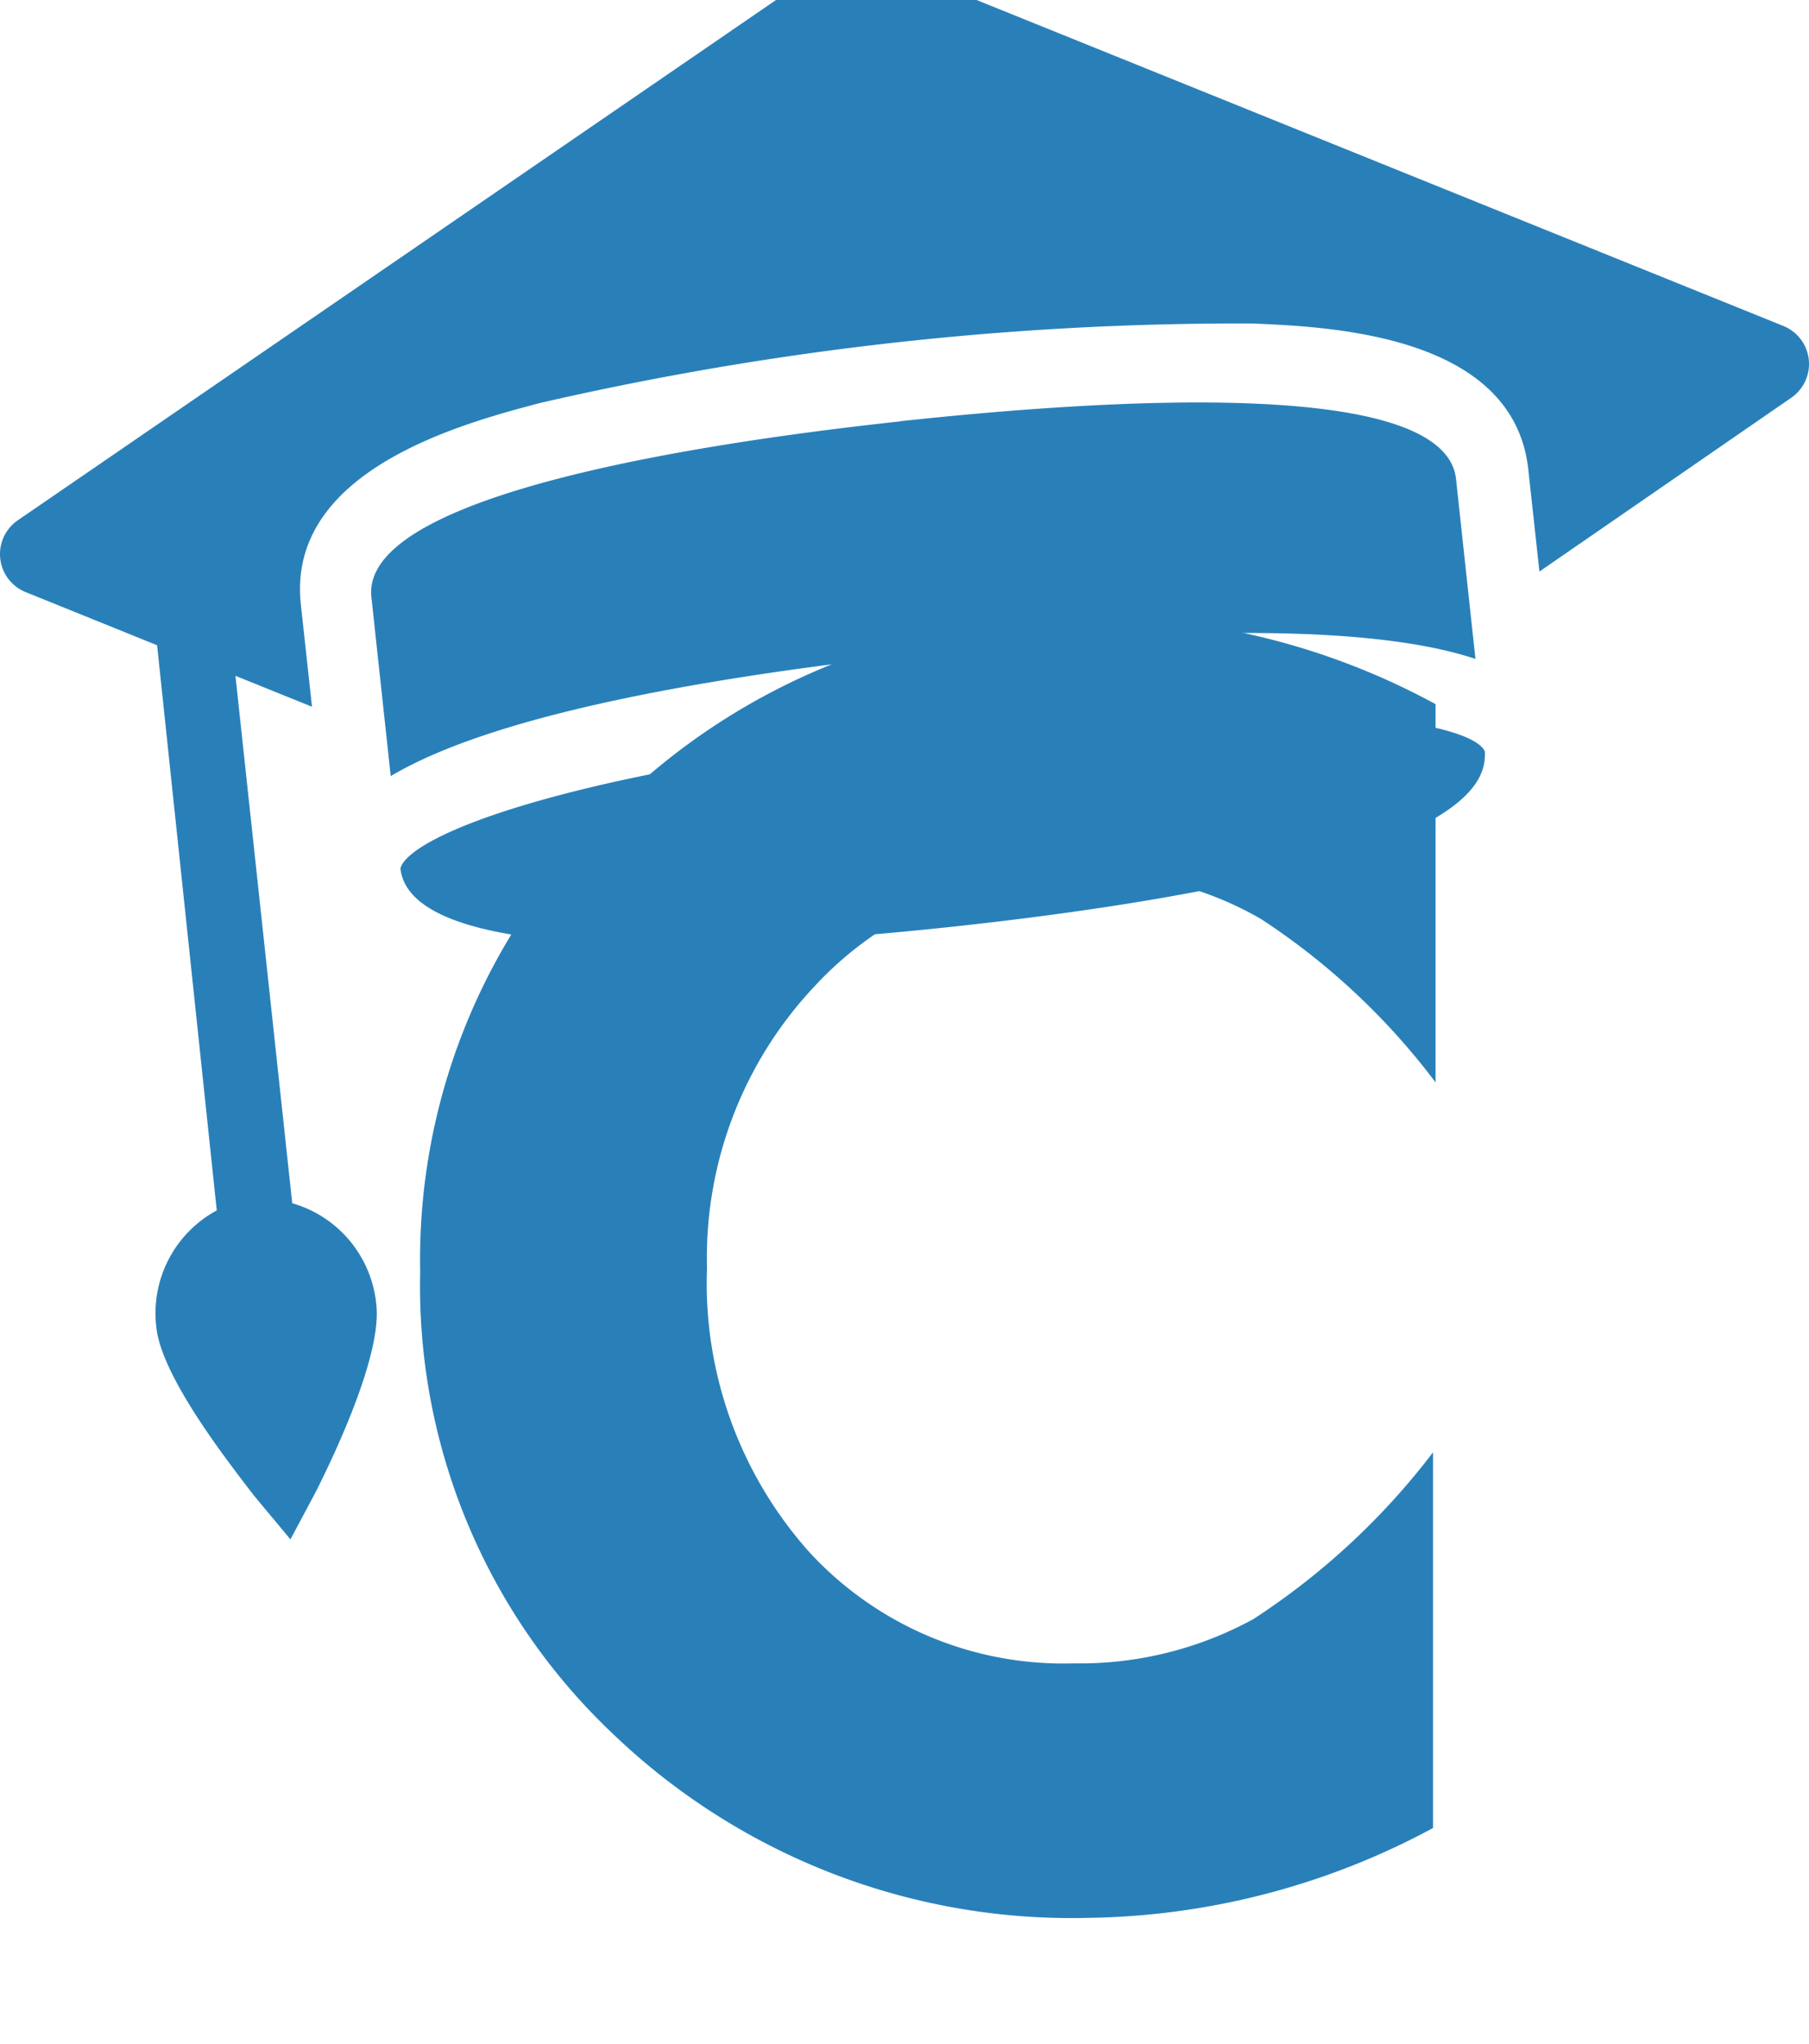 <?xml version="1.0" encoding="UTF-8" standalone="no"?>
<svg
   xmlns="http://www.w3.org/2000/svg"
   xmlns:svg="http://www.w3.org/2000/svg"
   xmlns:sodipodi="http://sodipodi.sourceforge.net/DTD/sodipodi-0.dtd"
   xmlns:inkscape="http://www.inkscape.org/namespaces/inkscape"
   viewBox="0 0 50.331 56.863"
   width="50.331"
   height="56.863">
  <title>CodeGra.de</title>
  <g transform="translate(7.4523437e-4,-3.512)"
     fill="#2980b9">
    <path d="M 23.64,6.25 A 0.9,0.9 0 0 0 23.21,6.4 L 0.47,22 a 1.14,1.14 0 0 0 0.21,2 L 4.34,25.48 6,41.2 a 3.25,3.25 0 0 0 -1.68,3.26 c 0.15,1.38 2,3.74 2.73,4.69 l 1,1.2 L 8.77,49 c 0.55,-1.1 1.82,-3.79 1.67,-5.17 A 3.25,3.25 0 0 0 8.1,41 L 6.52,26.33 8.65,27.19 8.34,24.35 C 7.93,20.6 12.88,19.3 15,18.74 a 86.76,86.76 0 0 1 19.8,-2.21 c 2.18,0.09 7.28,0.31 7.69,4.06 l 0.31,2.84 7,-4.83 a 1.14,1.14 0 0 0 -0.21,-2 L 24.09,6.3 A 0.89,0.89 0 0 0 23.64,6.25 m 1.4,13 c -5.64,0.61 -15,2.05 -14.74,4.87 l 0.54,5 c 2,-1.19 6.17,-2.48 14.9,-3.42 8.73,-0.94 13.09,-0.57 15.28,0.16 l -0.54,-5 C 40.18,18 30.67,18.64 25,19.25 m 1,8.65 c -10.48,1.1 -14.68,2.92 -14.89,3.79 0.32,2.81 9.81,2.22 15.44,1.61 5.63,-0.61 14.62,-2 14.73,-4.7 a 0.94,0.94 0 0 0 0,-0.17 C 40.92,27.63 36.43,26.77 25.96,27.9"
        transform="translate(0.03,-4.02)" />
    <path d="m 39.91,30.63 v 10.52 a 19.29,19.29 0 0 0 -4.85,-4.54 9.45,9.45 0 0 0 -5,-1.27 9.77,9.77 0 0 0 -7.42,3.13 11,11 0 0 0 -3,7.84 11.22,11.22 0 0 0 2.85,7.91 9.6,9.6 0 0 0 7.35,3.09 10.05,10.05 0 0 0 5,-1.23 19.93,19.93 0 0 0 5,-4.64 V 61.89 A 20.77,20.77 0 0 1 30.21,64.39 18.43,18.43 0 0 1 17,59.25 17.13,17.13 0 0 1 11.66,46.42 a 17.36,17.36 0 0 1 5.41,-12.94 18.32,18.32 0 0 1 13.29,-5.27 19.86,19.86 0 0 1 9.55,2.42 z"
          transform="translate(0.03,-7.532)" />
  </g>
</svg>
